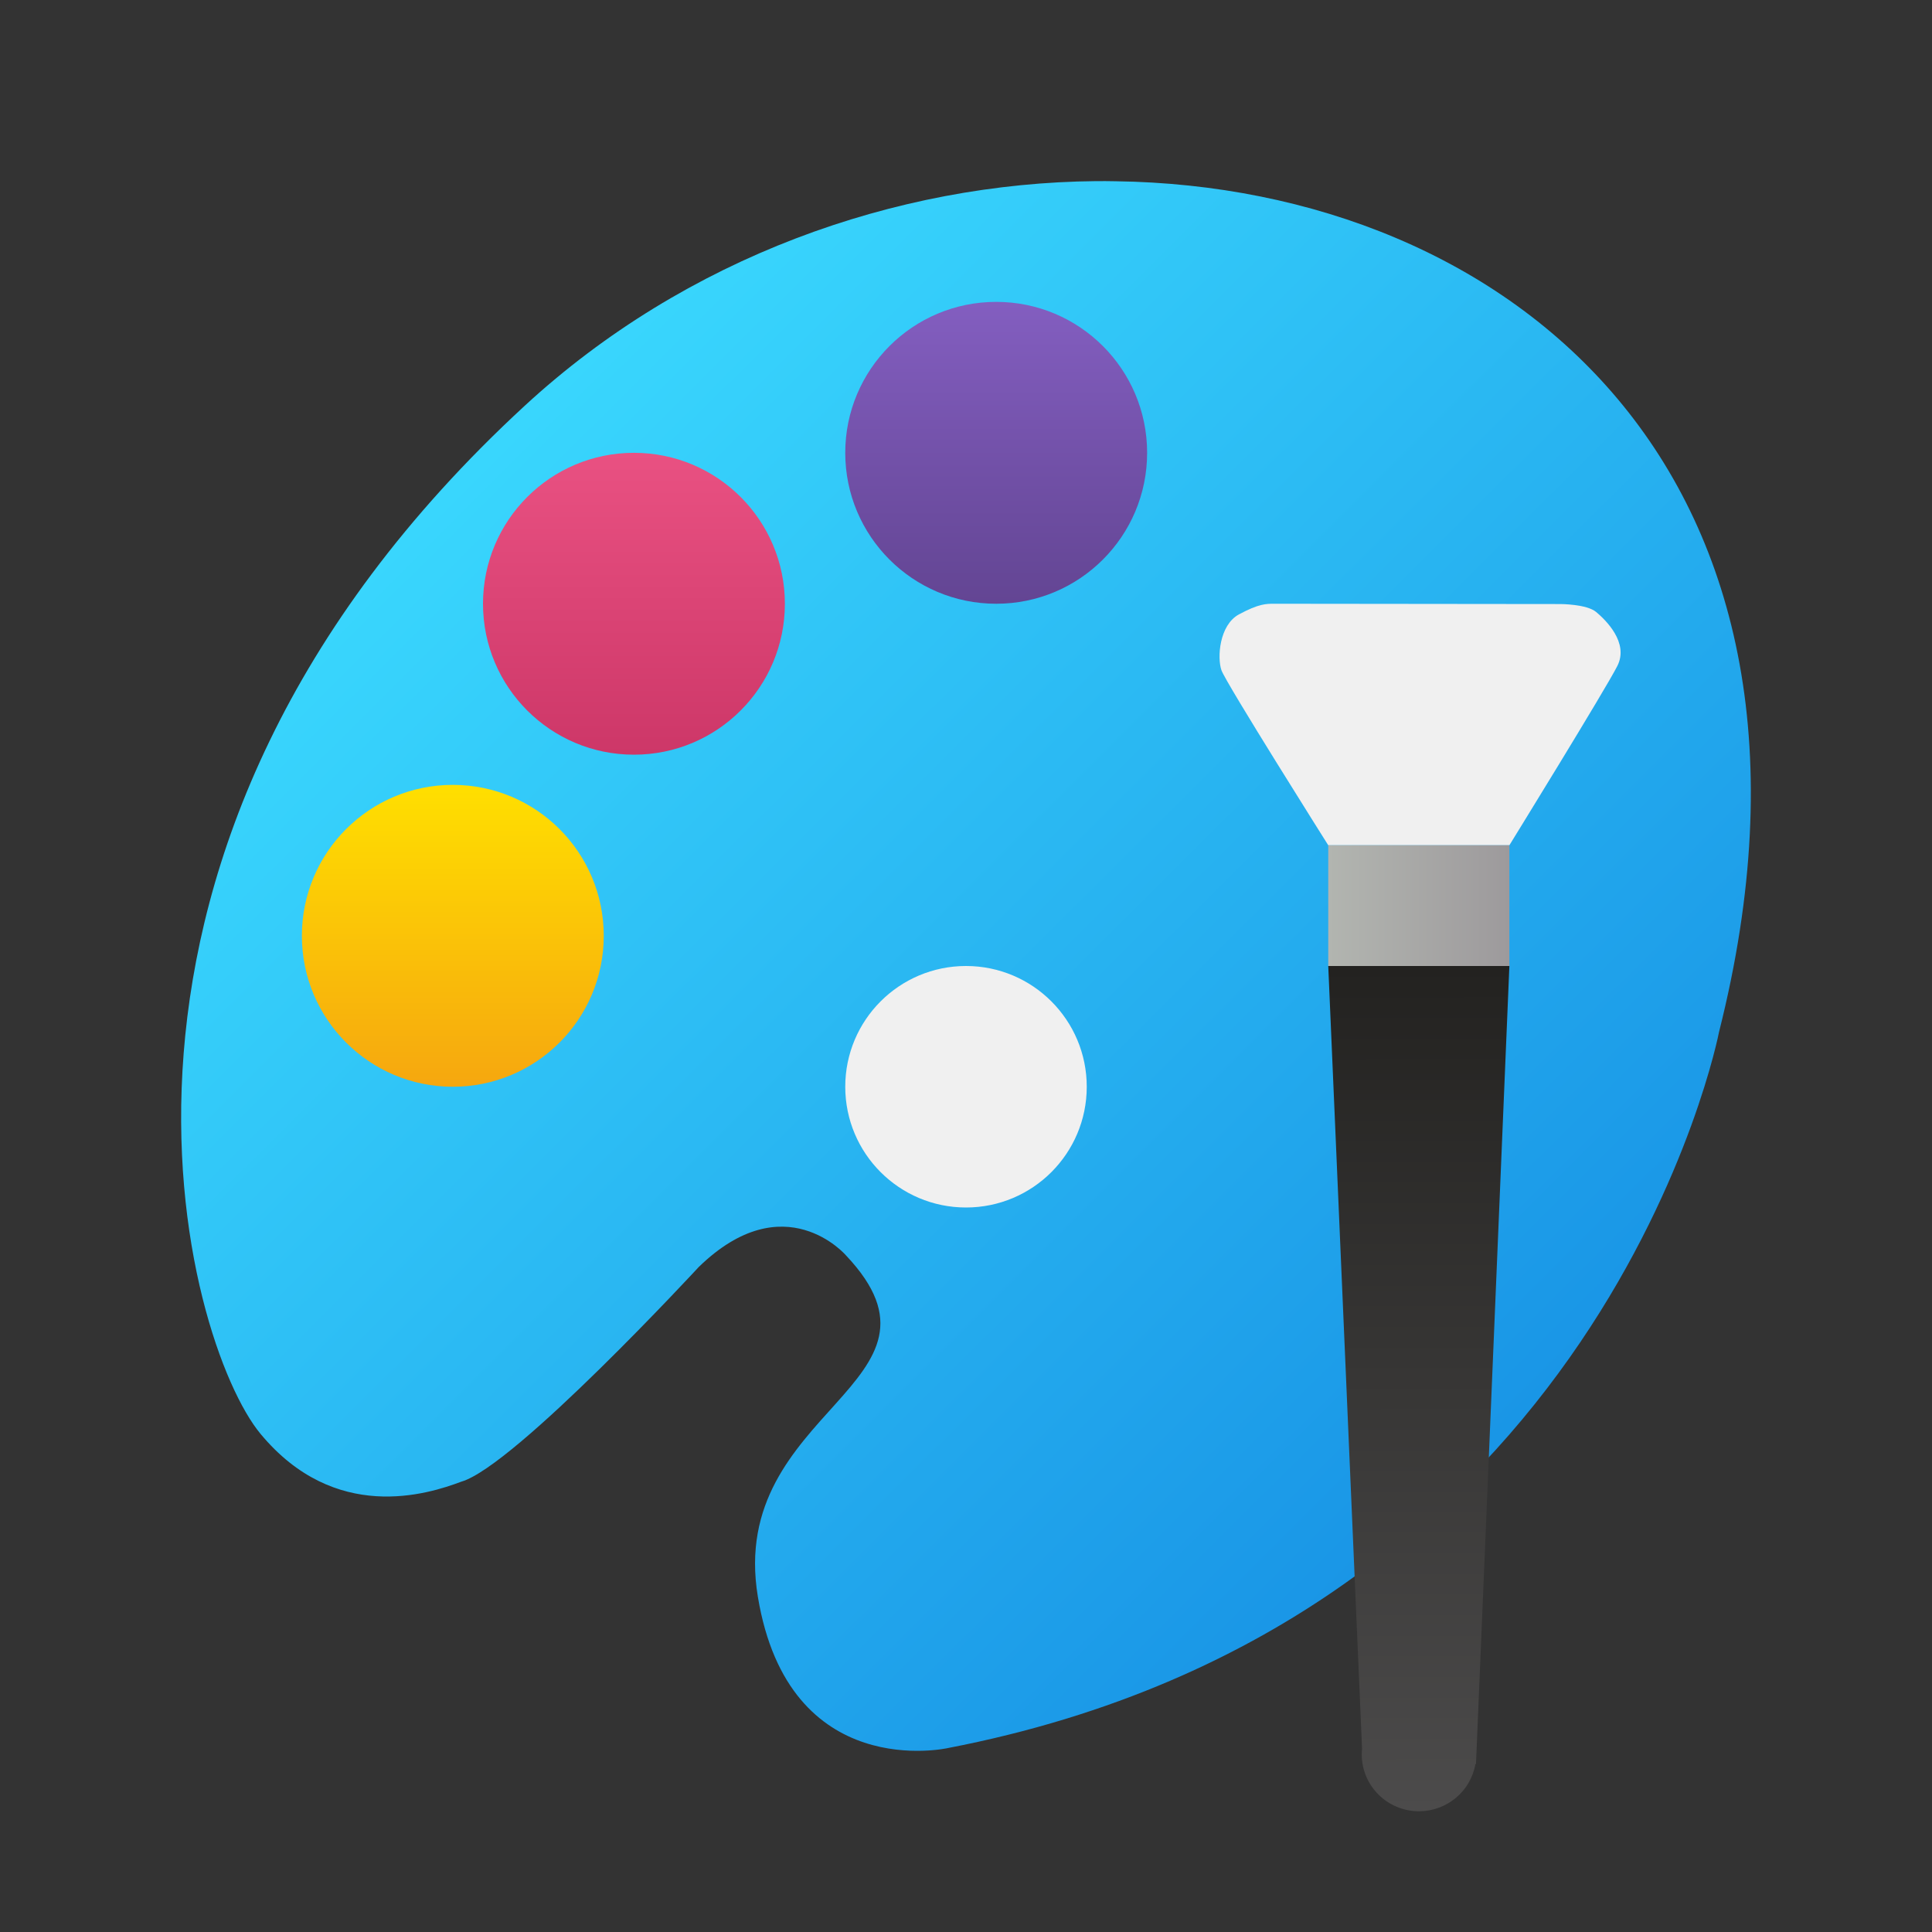 <?xml version="1.0" encoding="UTF-8" standalone="no"?>
<!-- Created with Inkscape (http://www.inkscape.org/) -->

<svg
   width="32"
   height="32"
   viewBox="0 0 32 32"
   version="1.1"
   id="svg3402"
   inkscape:version="1.2 (1:1.2.1+202207142221+cd75a1ee6d)"
   sodipodi:docname="kolourpaint.svg"
   xmlns:inkscape="http://www.inkscape.org/namespaces/inkscape"
   xmlns:sodipodi="http://sodipodi.sourceforge.net/DTD/sodipodi-0.dtd"
   xmlns:xlink="http://www.w3.org/1999/xlink"
   xmlns="http://www.w3.org/2000/svg"
   xmlns:svg="http://www.w3.org/2000/svg">
  <rect x="0" y="0" width="32" height="32" fill="#333333" stroke="none"/>
  <sodipodi:namedview
     id="namedview3404"
     pagecolor="#ffffff"
     bordercolor="#000000"
     borderopacity="0.25"
     inkscape:showpageshadow="2"
     inkscape:pageopacity="0.0"
     inkscape:pagecheckerboard="0"
     inkscape:deskcolor="#d1d1d1"
     inkscape:document-units="px"
     showgrid="false"
     inkscape:zoom="26.0625"
     inkscape:cx="15.980815"
     inkscape:cy="16"
     inkscape:window-width="1920"
     inkscape:window-height="1012"
     inkscape:window-x="0"
     inkscape:window-y="0"
     inkscape:window-maximized="1"
     inkscape:current-layer="svg3402" />
  <defs
     id="defs3399">
    <linearGradient
       inkscape:collect="always"
       xlink:href="#linearGradient2756"
       id="linearGradient2758"
       x1="8.501"
       y1="1"
       x2="8.501"
       y2="3.984"
       gradientUnits="userSpaceOnUse"
       gradientTransform="matrix(1.667,0,0,1.676,2.332,3.324)" />
    <linearGradient
       inkscape:collect="always"
       id="linearGradient2756">
      <stop
         style="stop-color:#835ec0;stop-opacity:1;"
         offset="0"
         id="stop2752" />
      <stop
         style="stop-color:#634593;stop-opacity:1;"
         offset="1"
         id="stop2754" />
    </linearGradient>
    <linearGradient
       inkscape:collect="always"
       xlink:href="#linearGradient3200"
       id="linearGradient3202"
       x1="4.501"
       y1="3"
       x2="4.501"
       y2="6"
       gradientUnits="userSpaceOnUse"
       gradientTransform="matrix(1.667,0,0,1.667,2.999,2.499)" />
    <linearGradient
       inkscape:collect="always"
       id="linearGradient3200">
      <stop
         style="stop-color:#e95182;stop-opacity:1;"
         offset="0"
         id="stop3196" />
      <stop
         style="stop-color:#cd3768;stop-opacity:1;"
         offset="1"
         id="stop3198" />
    </linearGradient>
    <linearGradient
       inkscape:collect="always"
       xlink:href="#linearGradient3208"
       id="linearGradient3210"
       x1="2.501"
       y1="7"
       x2="2.501"
       y2="10"
       gradientUnits="userSpaceOnUse"
       gradientTransform="matrix(1.667,0,0,1.667,3.332,1.333)" />
    <linearGradient
       inkscape:collect="always"
       id="linearGradient3208">
      <stop
         style="stop-color:#ffdf00;stop-opacity:1;"
         offset="0"
         id="stop3204" />
      <stop
         style="stop-color:#f6a70f;stop-opacity:1;"
         offset="1"
         id="stop3206" />
    </linearGradient>
    <linearGradient
       inkscape:collect="always"
       xlink:href="#linearGradient3345"
       id="linearGradient3347"
       x1="2"
       y1="2"
       x2="15.426"
       y2="15.474"
       gradientUnits="userSpaceOnUse"
       gradientTransform="matrix(1.625,0,0,1.625,3,3)" />
    <linearGradient
       inkscape:collect="always"
       id="linearGradient3345">
      <stop
         style="stop-color:#3cdcff;stop-opacity:1;"
         offset="0"
         id="stop3341" />
      <stop
         style="stop-color:#1287e1;stop-opacity:1;"
         offset="1"
         id="stop3343" />
    </linearGradient>
    <linearGradient
       inkscape:collect="always"
       xlink:href="#linearGradient5225"
       id="linearGradient5227"
       x1="4.037"
       y1="2.808"
       x2="4.589"
       y2="2.808"
       gradientUnits="userSpaceOnUse"
       gradientTransform="matrix(5.432,0,0,6.095,0.072,-2.116)" />
    <linearGradient
       inkscape:collect="always"
       id="linearGradient5225">
      <stop
         style="stop-color:#b2b5b0;stop-opacity:1;"
         offset="0"
         id="stop5221" />
      <stop
         style="stop-color:#9d9a9c;stop-opacity:1;"
         offset="1"
         id="stop5223" />
    </linearGradient>
    <linearGradient
       inkscape:collect="always"
       xlink:href="#linearGradient4802"
       id="linearGradient4804"
       x1="4.313"
       y1="2.972"
       x2="4.314"
       y2="5.556"
       gradientUnits="userSpaceOnUse"
       gradientTransform="matrix(5.431,0,0,5.418,0.075,-0.103)" />
    <linearGradient
       inkscape:collect="always"
       id="linearGradient4802">
      <stop
         style="stop-color:#232220;stop-opacity:1;"
         offset="0"
         id="stop4798" />
      <stop
         style="stop-color:#4c4b4b;stop-opacity:1;"
         offset="1"
         id="stop4800" />
    </linearGradient>
  </defs>
  <path
     d="M 18.156,3 C 14.834,3.031 11.357,4.264 8.694,6.718 0.696,14.087 3.081,22.263 4.315,23.749 c 1.234,1.487 2.766,1.003 3.326,0.792 0.885,-0.256 3.933,-3.556 3.933,-3.556 1.42,-1.381 2.439,-0.191 2.439,-0.191 2.005,2.124 -1.973,2.542 -1.461,5.65 0.512,3.108 3.15,2.509 3.15,2.509 10.894,-2.101 12.771,-11.862 12.771,-11.862 2.334,-9.247 -3.47,-13.998 -9.995,-14.089 -0.107,-0.002 -0.215,-0.003 -0.322,-0.002 z"
     style="fill:url(#linearGradient3347);fill-opacity:1;stroke-width:1.818"
     id="path3267"
     sodipodi:nodetypes="ccscccsccccc" />
  <circle
     style="fill:url(#linearGradient3210);fill-opacity:1;stroke-width:1.667"
     id="path1872"
     cx="7.5"
     cy="15.5"
     r="2.5" />
  <circle
     style="fill:url(#linearGradient3202);fill-opacity:1;stroke-width:1.667"
     id="path1874"
     cx="10.5"
     cy="10"
     r="2.5" />
  <circle
     style="fill:url(#linearGradient2758);fill-opacity:1;stroke-width:1.671"
     id="path1876"
     cx="16.5"
     cy="7.5"
     r="2.5" />
  <path
     d="m 22,14 c 0,0 -1.697,-2.69 -1.769,-2.899 -0.073,-0.209 -0.036,-0.748 0.29,-0.925 0.327,-0.176 0.448,-0.176 0.581,-0.176 l 4.743,0.005 c 0,0 0.436,0 0.593,0.132 0.157,0.132 0.545,0.506 0.351,0.892 C 26.595,11.414 25,14 25,14 Z"
     style="fill:#f0f0f0;stroke-width:1.82"
     id="path4673"
     sodipodi:nodetypes="cccsccscc" />
  <path
     d="m 22,16 0.56,12.964 v 0.003 c -0.003,0.03 -0.005,0.061 -0.005,0.091 -2.98e-4,0.52 0.424,0.942 0.948,0.942 0.462,-2.44e-4 0.857,-0.331 0.935,-0.783 h 0.009 l 0.553,-13.217 z"
     style="fill:url(#linearGradient4804);fill-opacity:1;stroke-width:1.869"
     id="path4776" />
  <rect
     style="fill:url(#linearGradient5227);fill-opacity:1;stroke-width:1.522"
     id="rect4907"
     width="3"
     height="2"
     x="22"
     y="14" />
  <circle
     style="fill:#f0f0f0;fill-opacity:1;stroke-width:2"
     id="path5523"
     cx="16"
     cy="18"
     r="2" />
</svg>

